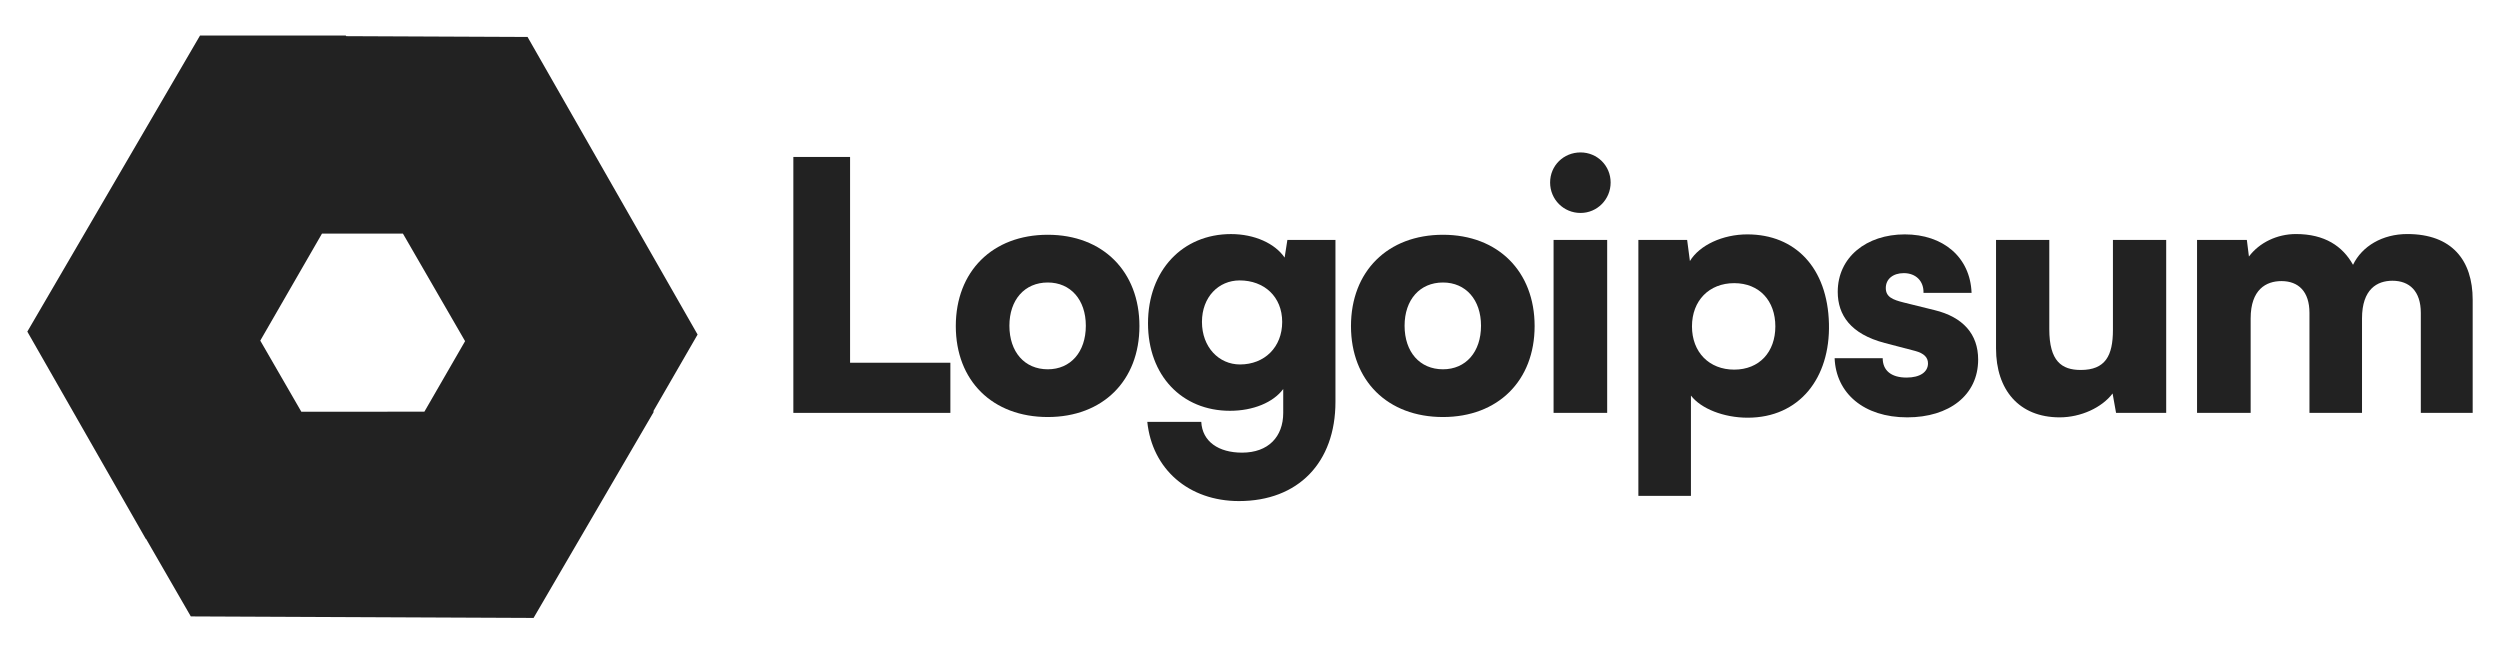 <svg width="138" height="37" viewBox="0 0 138 37" fill="none" xmlns="http://www.w3.org/2000/svg">
<path d="M11.308 32.691L8.055 27.058L12.829 18.813L15.862 24.067L33.767 24.057L28.686 32.769L11.308 32.691Z" fill="#222222"/>
<path d="M36.964 18.463L33.712 24.097L24.185 24.085L27.218 18.832L18.258 3.33L28.342 3.374L36.964 18.463Z" fill="#222222"/>
<path d="M11.809 3.3H18.314L23.067 11.556L17.001 11.556L8.057 27.067L3.052 18.311L11.809 3.3Z" fill="#222222"/>
<path fill-rule="evenodd" clip-rule="evenodd" d="M19.107 1.996L19.088 1.962H11.041L1.508 18.305L8.052 29.755L8.06 29.741L10.533 34.026L29.453 34.11L36.097 22.718H36.053L38.507 18.467L29.121 2.04L19.107 1.996ZM25.332 12.894H25.382L20.652 4.679L27.564 4.709L35.421 18.46L32.962 22.72L26.517 22.723L28.764 18.831L25.332 12.894ZM17.468 4.638L20.694 10.218L16.228 10.218L8.582 23.477L8.061 24.378L4.598 18.318L12.578 4.638H17.468ZM14.367 18.802L17.774 12.894L22.241 12.894L25.673 18.832L23.426 22.725L16.634 22.728L14.367 18.802ZM9.604 27.063L10.9 24.815L12.827 21.486L15.089 25.405L21.88 25.402L21.869 25.421L31.416 25.432L27.92 31.427L12.082 31.356L9.604 27.063Z" fill="#222222"/>
<path d="M87.246 11.755C88.162 11.755 88.907 11.01 88.907 10.075C88.907 9.14 88.162 8.414 87.246 8.414C86.311 8.414 85.566 9.14 85.566 10.075C85.566 11.01 86.311 11.755 87.246 11.755ZM85.757 22.79H88.716V13.244H85.757V22.79Z" fill="#222222"/>
<path d="M90.438 27.371H93.34V21.835C93.894 22.56 95.154 23.057 96.471 23.057C99.316 23.057 101.034 20.88 100.958 17.864C100.881 14.79 99.106 12.938 96.452 12.938C95.097 12.938 93.817 13.53 93.283 14.409L93.13 13.244H90.438V27.371ZM93.397 18.017C93.397 16.585 94.352 15.63 95.727 15.63C97.12 15.63 97.999 16.604 97.999 18.017C97.999 19.429 97.12 20.403 95.727 20.403C94.352 20.403 93.397 19.448 93.397 18.017Z" fill="#222222"/>
<path d="M101.271 19.773C101.347 21.701 102.875 23.038 105.28 23.038C107.59 23.038 109.194 21.816 109.194 19.849C109.194 18.437 108.354 17.501 106.788 17.119L105.089 16.699C104.478 16.547 104.096 16.394 104.096 15.898C104.096 15.401 104.497 15.077 105.089 15.077C105.757 15.077 106.196 15.516 106.177 16.165H108.831C108.755 14.179 107.246 12.938 105.146 12.938C103.027 12.938 101.443 14.198 101.443 16.108C101.443 17.387 102.149 18.437 104.039 18.933L105.719 19.372C106.215 19.506 106.425 19.735 106.425 20.059C106.425 20.537 105.986 20.842 105.242 20.842C104.383 20.842 103.925 20.441 103.925 19.773H101.271Z" fill="#222222"/>
<path d="M113.694 23.038C114.858 23.038 116.023 22.503 116.615 21.72L116.806 22.789H119.574V13.244H116.634V18.208C116.634 19.639 116.214 20.422 114.858 20.422C113.808 20.422 113.121 19.945 113.121 18.169V13.244H110.181V19.238C110.181 21.51 111.441 23.038 113.694 23.038Z" fill="#222222"/>
<path d="M124.236 22.789V17.578C124.236 15.974 125.095 15.516 125.935 15.516C126.871 15.516 127.482 16.088 127.482 17.272V22.789H130.383V17.578C130.383 15.955 131.223 15.497 132.063 15.497C132.999 15.497 133.629 16.069 133.629 17.272V22.789H136.492V16.547C136.492 14.37 135.347 12.919 132.884 12.919C131.51 12.919 130.383 13.588 129.887 14.618C129.314 13.588 128.322 12.919 126.737 12.919C125.687 12.919 124.713 13.397 124.141 14.16L124.026 13.244H121.277V22.789H124.236Z" fill="#222222"/>
<path d="M46.924 8.664H43.793V22.791H52.461V20.023H46.924V8.664Z" fill="#222222"/>
<path d="M52.76 17.999C52.76 21.015 54.783 23.02 57.838 23.02C60.873 23.02 62.897 21.015 62.897 17.999C62.897 14.983 60.873 12.959 57.838 12.959C54.783 12.959 52.76 14.983 52.76 17.999ZM55.719 17.98C55.719 16.548 56.559 15.594 57.838 15.594C59.098 15.594 59.938 16.548 59.938 17.98C59.938 19.431 59.098 20.385 57.838 20.385C56.559 20.385 55.719 19.431 55.719 17.98Z" fill="#222222"/>
<path d="M63.37 17.846C63.37 20.729 65.241 22.676 67.894 22.676C69.173 22.676 70.281 22.218 70.834 21.474V22.791C70.834 24.108 70.013 24.986 68.562 24.986C67.264 24.986 66.367 24.375 66.31 23.287H63.331C63.599 25.903 65.622 27.659 68.391 27.659C71.655 27.659 73.717 25.54 73.717 22.18V13.245H71.063L70.911 14.219C70.376 13.436 69.25 12.921 67.951 12.921C65.279 12.921 63.37 14.925 63.37 17.846ZM66.348 17.77C66.348 16.395 67.264 15.479 68.429 15.479C69.784 15.479 70.777 16.376 70.777 17.77C70.777 19.164 69.803 20.118 68.448 20.118C67.283 20.118 66.348 19.164 66.348 17.77Z" fill="#222222"/>
<path d="M74.574 17.999C74.574 21.015 76.597 23.02 79.652 23.02C82.688 23.02 84.711 21.015 84.711 17.999C84.711 14.983 82.688 12.959 79.652 12.959C76.597 12.959 74.574 14.983 74.574 17.999ZM77.533 17.98C77.533 16.548 78.373 15.594 79.652 15.594C80.912 15.594 81.752 16.548 81.752 17.98C81.752 19.431 80.912 20.385 79.652 20.385C78.373 20.385 77.533 19.431 77.533 17.98Z" fill="#222222"/>
</svg>

